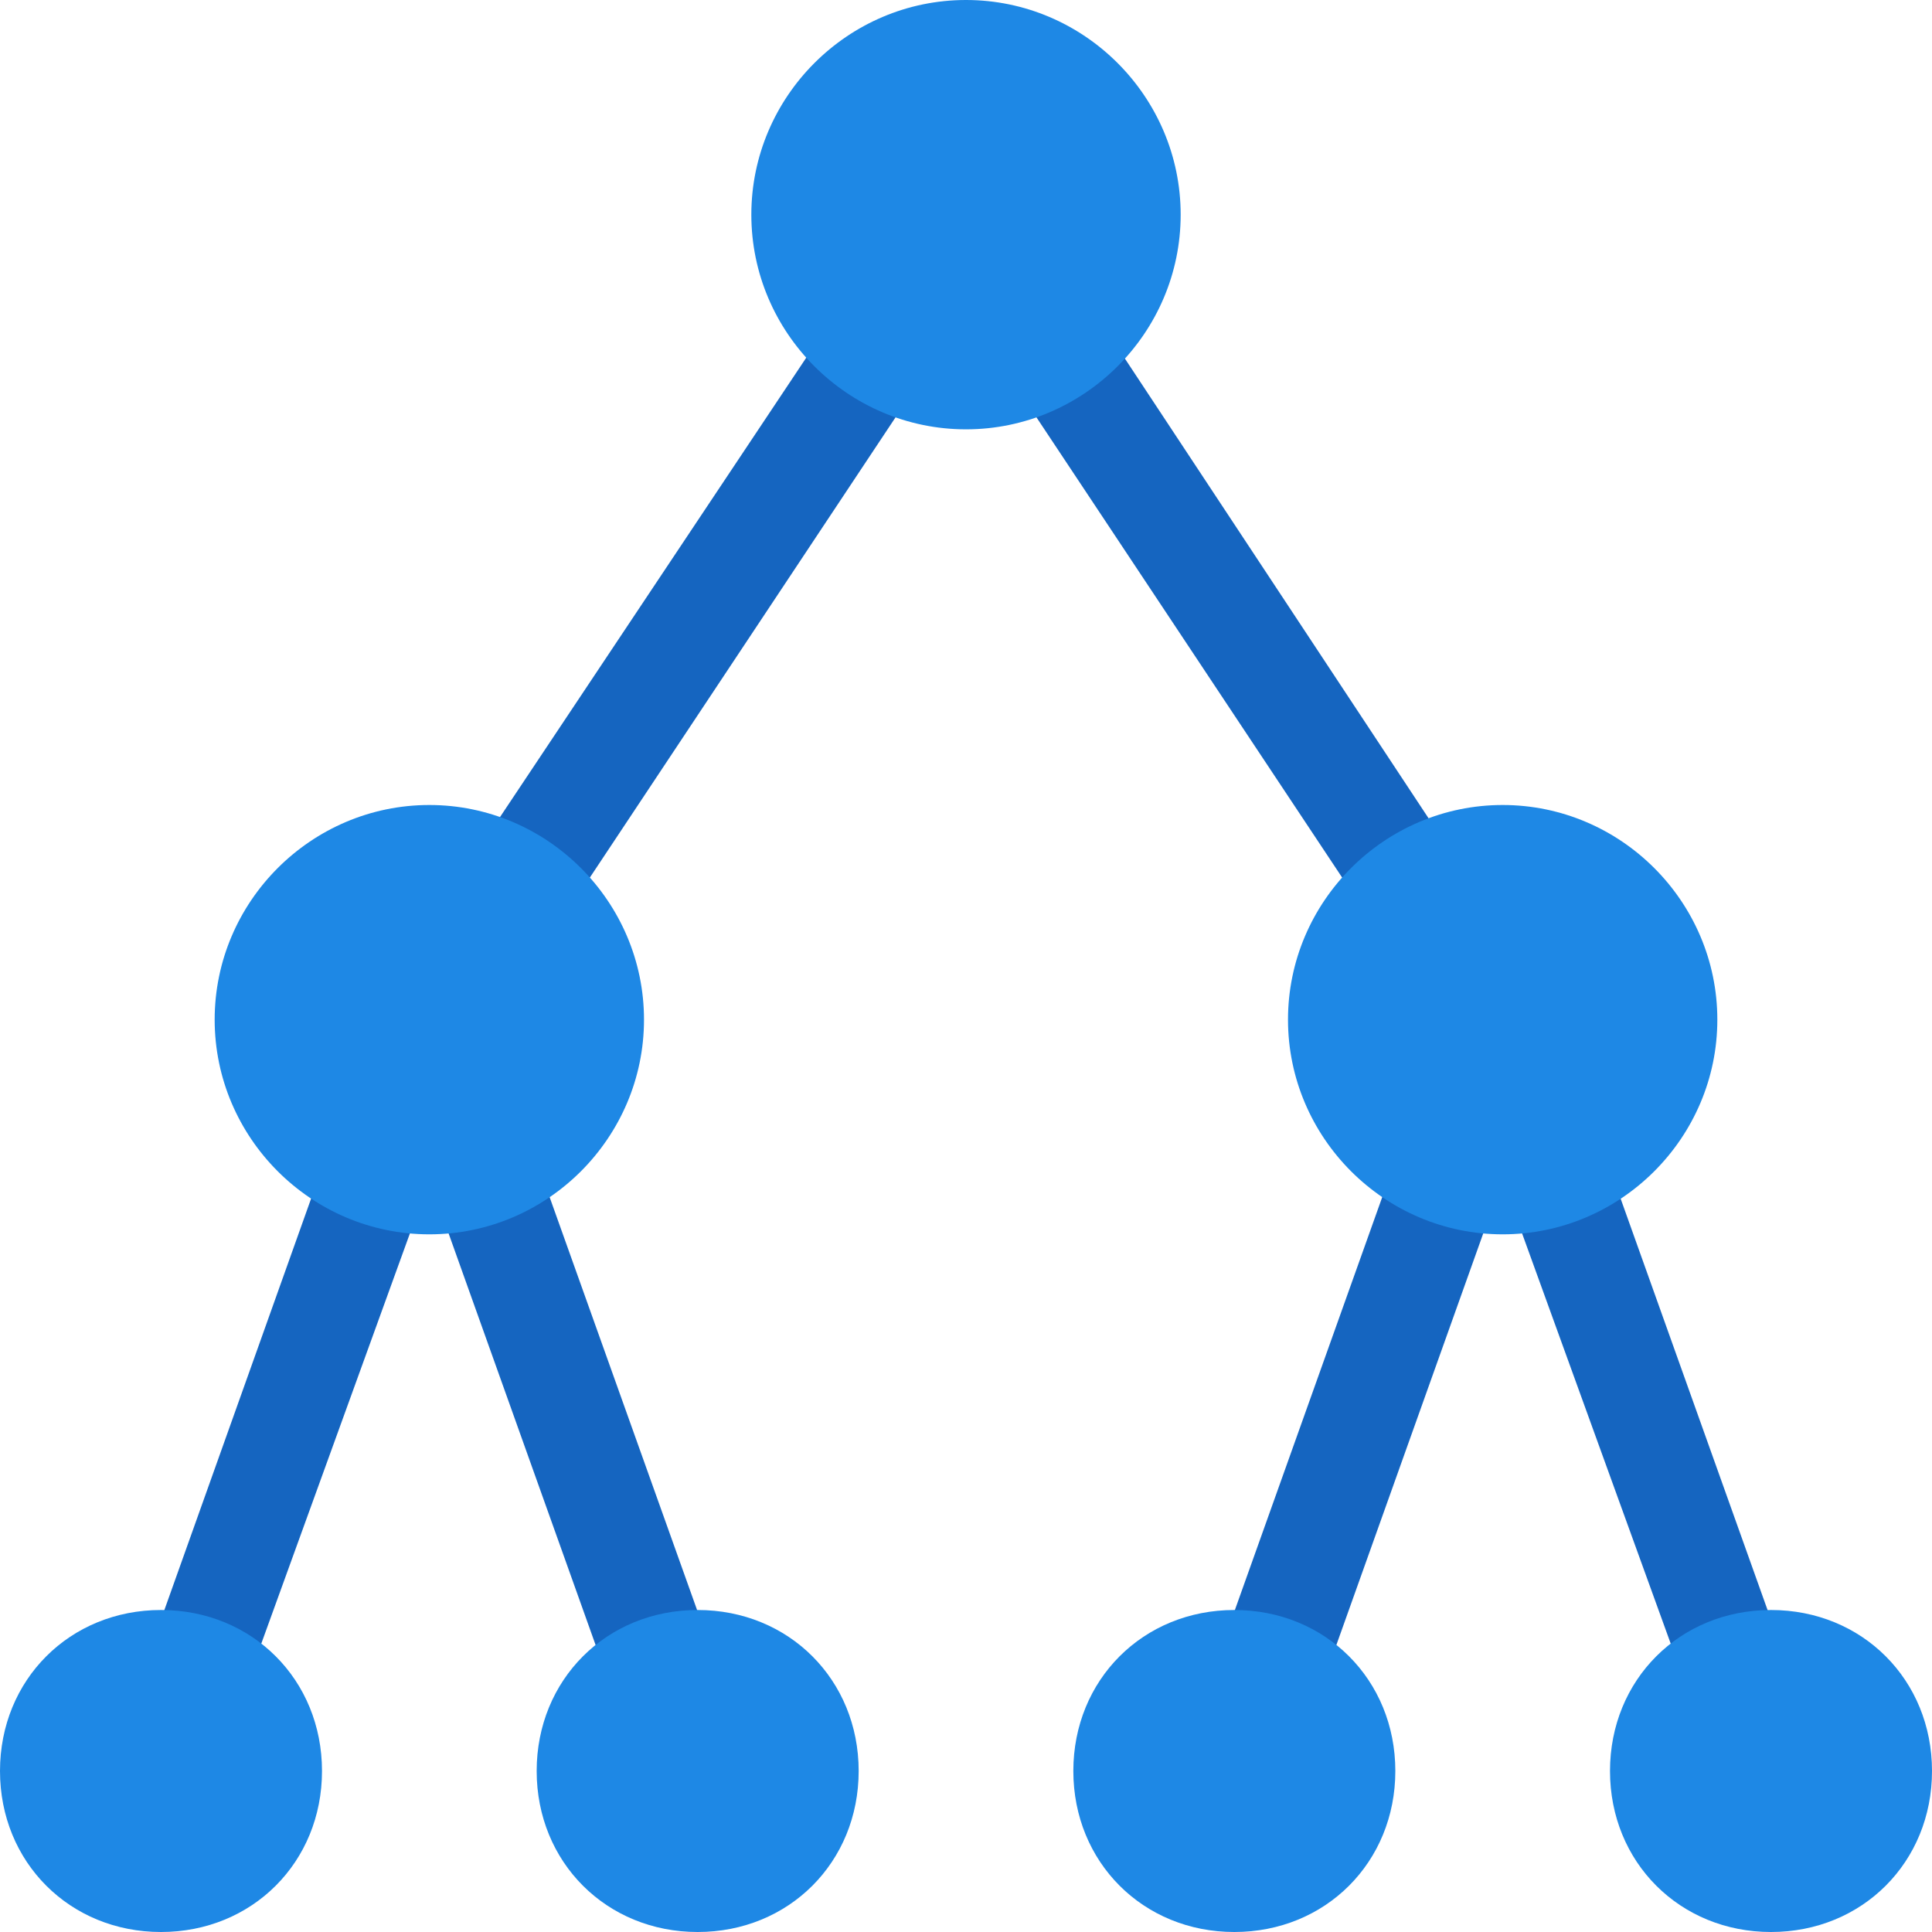 <?xml version="1.0" encoding="UTF-8"?>
<svg width="36px" height="36px" viewBox="0 0 36 36" version="1.1" xmlns="http://www.w3.org/2000/svg" xmlns:xlink="http://www.w3.org/1999/xlink">
    <!-- Generator: Sketch 57.1 (83088) - https://sketch.com -->
    <title>data</title>
    <desc>Created with Sketch.</desc>
    <g id="Page-1" stroke="none" stroke-width="1" fill="none" fill-rule="evenodd">
        <g id="Desktop-HD" transform="translate(-123, -5144)" fill-rule="nonzero">
            <g id="Group-26" transform="translate(1, 4829)">
                <g id="Group-21" transform="translate(40, 311)">
                    <g id="data" transform="translate(82, 4)">
                        <rect id="Rectangle" fill="#1565C0" transform="translate(10.515, 26.046) rotate(-19.653) translate(-10.515, -26.046) " x="9.515" y="18.597" width="2" height="14.899"></rect>
                        <polygon id="Path" fill="#1565C0" points="32.1 33.3 27.1 19.5 18 5.8 8.9 19.5 3.9 33.3 2.1 32.7 7.2 18.4 18 2.2 28.9 18.7 33.9 32.7"></polygon>
                        <rect id="Rectangle" fill="#1565C0" transform="translate(25.516, 25.954) rotate(-70.36) translate(-25.516, -25.954) " x="18.066" y="24.954" width="14.9" height="2"></rect>
                        <path d="M22,4 C22,6.2 20.2,8 18,8 C15.8,8 14,6.2 14,4 C14,1.8 15.8,0 18,0 C20.2,0 22,1.8 22,4 Z" id="Path" fill="#1E88E5"></path>
                        <path d="M12,19 C12,21.2 10.2,23 8,23 C5.8,23 4,21.2 4,19 C4,16.8 5.8,15 8,15 C10.2,15 12,16.8 12,19 Z" id="Path" fill="#1E88E5"></path>
                        <path d="M32,19 C32,21.2 30.2,23 28,23 C25.8,23 24,21.2 24,19 C24,16.8 25.8,15 28,15 C30.2,15 32,16.8 32,19 Z" id="Path" fill="#1E88E5"></path>
                        <path d="M6,33 C6,34.7 4.7,36 3,36 C1.3,36 0,34.7 0,33 C0,31.3 1.3,30 3,30 C4.7,30 6,31.3 6,33 Z" id="Path" fill="#1E88E5"></path>
                        <path d="M16,33 C16,34.7 14.7,36 13,36 C11.3,36 10,34.7 10,33 C10,31.3 11.3,30 13,30 C14.7,30 16,31.3 16,33 Z" id="Path" fill="#1E88E5"></path>
                        <path d="M26,33 C26,34.7 24.7,36 23,36 C21.3,36 20,34.7 20,33 C20,31.3 21.3,30 23,30 C24.7,30 26,31.3 26,33 Z" id="Path" fill="#1E88E5"></path>
                        <path d="M36,33 C36,34.7 34.7,36 33,36 C31.3,36 30,34.7 30,33 C30,31.3 31.3,30 33,30 C34.7,30 36,31.3 36,33 Z" id="Path" fill="#1E88E5"></path>
                    </g>
                </g>
            </g>
        </g>
    </g>
</svg>